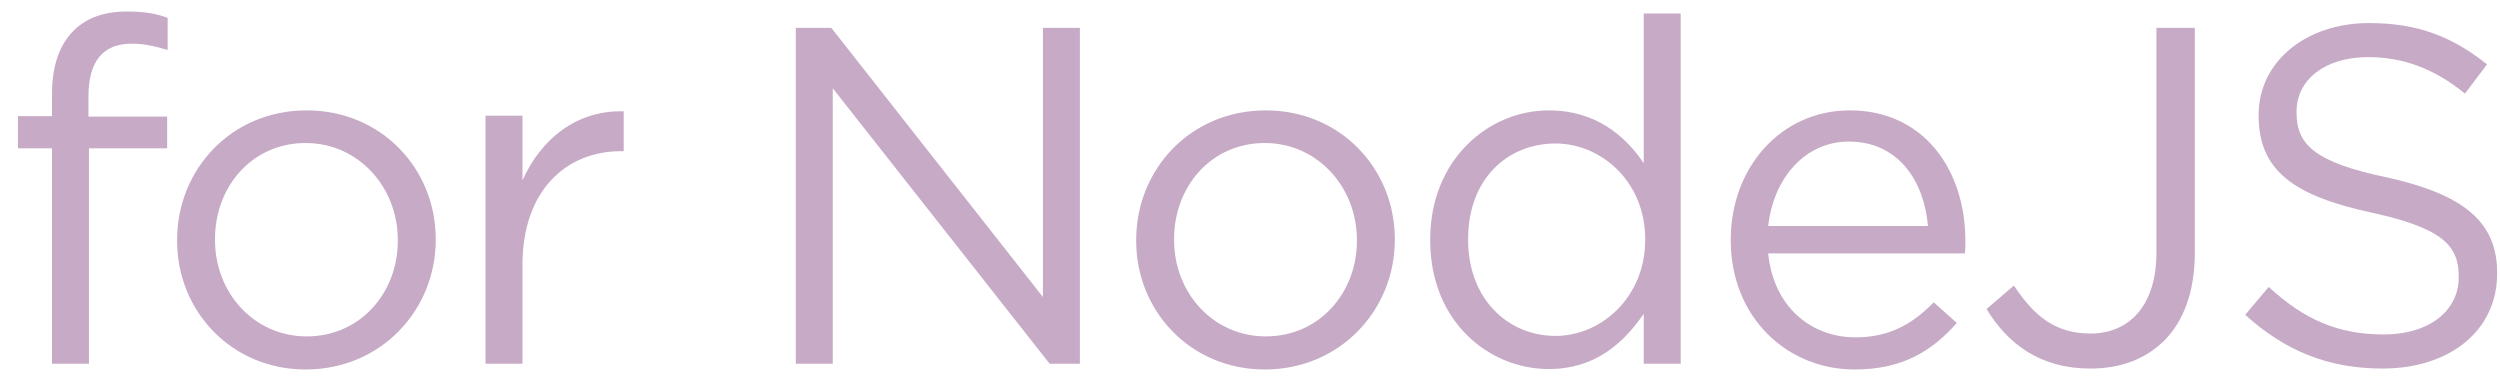 <svg width="93" height="14" viewBox="0 0 93 14" fill="none" xmlns="http://www.w3.org/2000/svg">
<path d="M1.934 13.531H3.308V5.517H6.218V4.338H3.29V3.589C3.29 2.286 3.826 1.625 4.897 1.625C5.379 1.625 5.736 1.714 6.236 1.857V0.661C5.79 0.501 5.361 0.429 4.719 0.429C3.88 0.429 3.219 0.661 2.737 1.143C2.202 1.679 1.934 2.464 1.934 3.517V4.321H0.667V5.517H1.934V13.531Z" fill="#C6AAC6"/>
<path d="M11.371 13.745C14.156 13.745 16.209 11.55 16.209 8.926V8.89C16.209 6.284 14.192 4.106 11.407 4.106C8.605 4.106 6.588 6.302 6.588 8.926V8.962C6.588 11.568 8.605 13.745 11.371 13.745ZM11.407 12.514C9.461 12.514 7.998 10.907 7.998 8.926V8.89C7.998 6.945 9.372 5.32 11.371 5.32C13.317 5.32 14.799 6.945 14.799 8.926V8.962C14.799 10.889 13.406 12.514 11.407 12.514Z" fill="#C6AAC6"/>
<path d="M18.061 13.531H19.436V9.854C19.436 7.069 21.078 5.624 23.095 5.624H23.202V4.142C21.453 4.089 20.114 5.177 19.436 6.713V4.303H18.061V13.531Z" fill="#C6AAC6"/>
<path d="M29.604 13.531H30.979V3.285L39.047 13.531H40.171V1.036H38.797V11.05L30.925 1.036H29.604V13.531Z" fill="#C6AAC6"/>
<path d="M47.05 13.745C49.834 13.745 51.887 11.55 51.887 8.926V8.89C51.887 6.284 49.87 4.106 47.085 4.106C44.283 4.106 42.266 6.302 42.266 8.926V8.962C42.266 11.568 44.283 13.745 47.05 13.745ZM47.085 12.514C45.14 12.514 43.676 10.907 43.676 8.926V8.89C43.676 6.945 45.05 5.32 47.05 5.32C48.995 5.32 50.477 6.945 50.477 8.926V8.962C50.477 10.889 49.084 12.514 47.085 12.514Z" fill="#C6AAC6"/>
<path d="M57.613 13.728C59.327 13.728 60.38 12.782 61.147 11.675V13.531H62.522V0.501H61.147V6.07C60.433 5.017 59.327 4.106 57.613 4.106C55.399 4.106 53.204 5.909 53.204 8.908V8.944C53.204 11.978 55.399 13.728 57.613 13.728ZM57.863 12.496C56.096 12.496 54.614 11.121 54.614 8.926V8.89C54.614 6.659 56.078 5.338 57.863 5.338C59.576 5.338 61.201 6.766 61.201 8.89V8.926C61.201 11.05 59.576 12.496 57.863 12.496Z" fill="#C6AAC6"/>
<path d="M68.99 13.745C70.757 13.745 71.864 13.067 72.792 12.014L71.935 11.246C71.167 12.032 70.311 12.55 69.025 12.55C67.383 12.55 65.973 11.425 65.777 9.426H73.095C73.113 9.265 73.113 9.176 73.113 8.979C73.113 6.284 71.542 4.106 68.811 4.106C66.241 4.106 64.384 6.248 64.384 8.908V8.944C64.384 11.8 66.473 13.745 68.99 13.745ZM65.777 8.408C65.973 6.623 67.151 5.267 68.775 5.267C70.632 5.267 71.578 6.748 71.721 8.408H65.777Z" fill="#C6AAC6"/>
<path d="M77.756 13.71C78.88 13.71 79.791 13.371 80.505 12.675C81.219 11.96 81.647 10.872 81.647 9.39V1.036H80.219V9.408C80.219 11.389 79.184 12.407 77.773 12.407C76.47 12.407 75.685 11.782 74.917 10.622L73.9 11.496C74.685 12.782 75.881 13.71 77.756 13.71Z" fill="#C6AAC6"/>
<path d="M88.627 13.71C91.108 13.71 92.893 12.318 92.893 10.175V10.14C92.893 8.23 91.608 7.23 88.823 6.605C86.056 6.034 85.432 5.356 85.432 4.178V4.142C85.432 3 86.449 2.125 88.091 2.125C89.376 2.125 90.537 2.536 91.697 3.482L92.518 2.393C91.233 1.375 89.966 0.858 88.127 0.858C85.753 0.858 84.021 2.321 84.021 4.267V4.303C84.021 6.355 85.342 7.284 88.216 7.908C90.84 8.48 91.465 9.122 91.465 10.283V10.318C91.465 11.55 90.376 12.442 88.68 12.442C86.949 12.442 85.699 11.871 84.396 10.675L83.522 11.711C85.021 13.067 86.628 13.71 88.627 13.71Z" fill="#C6AAC6"/>
</svg>
